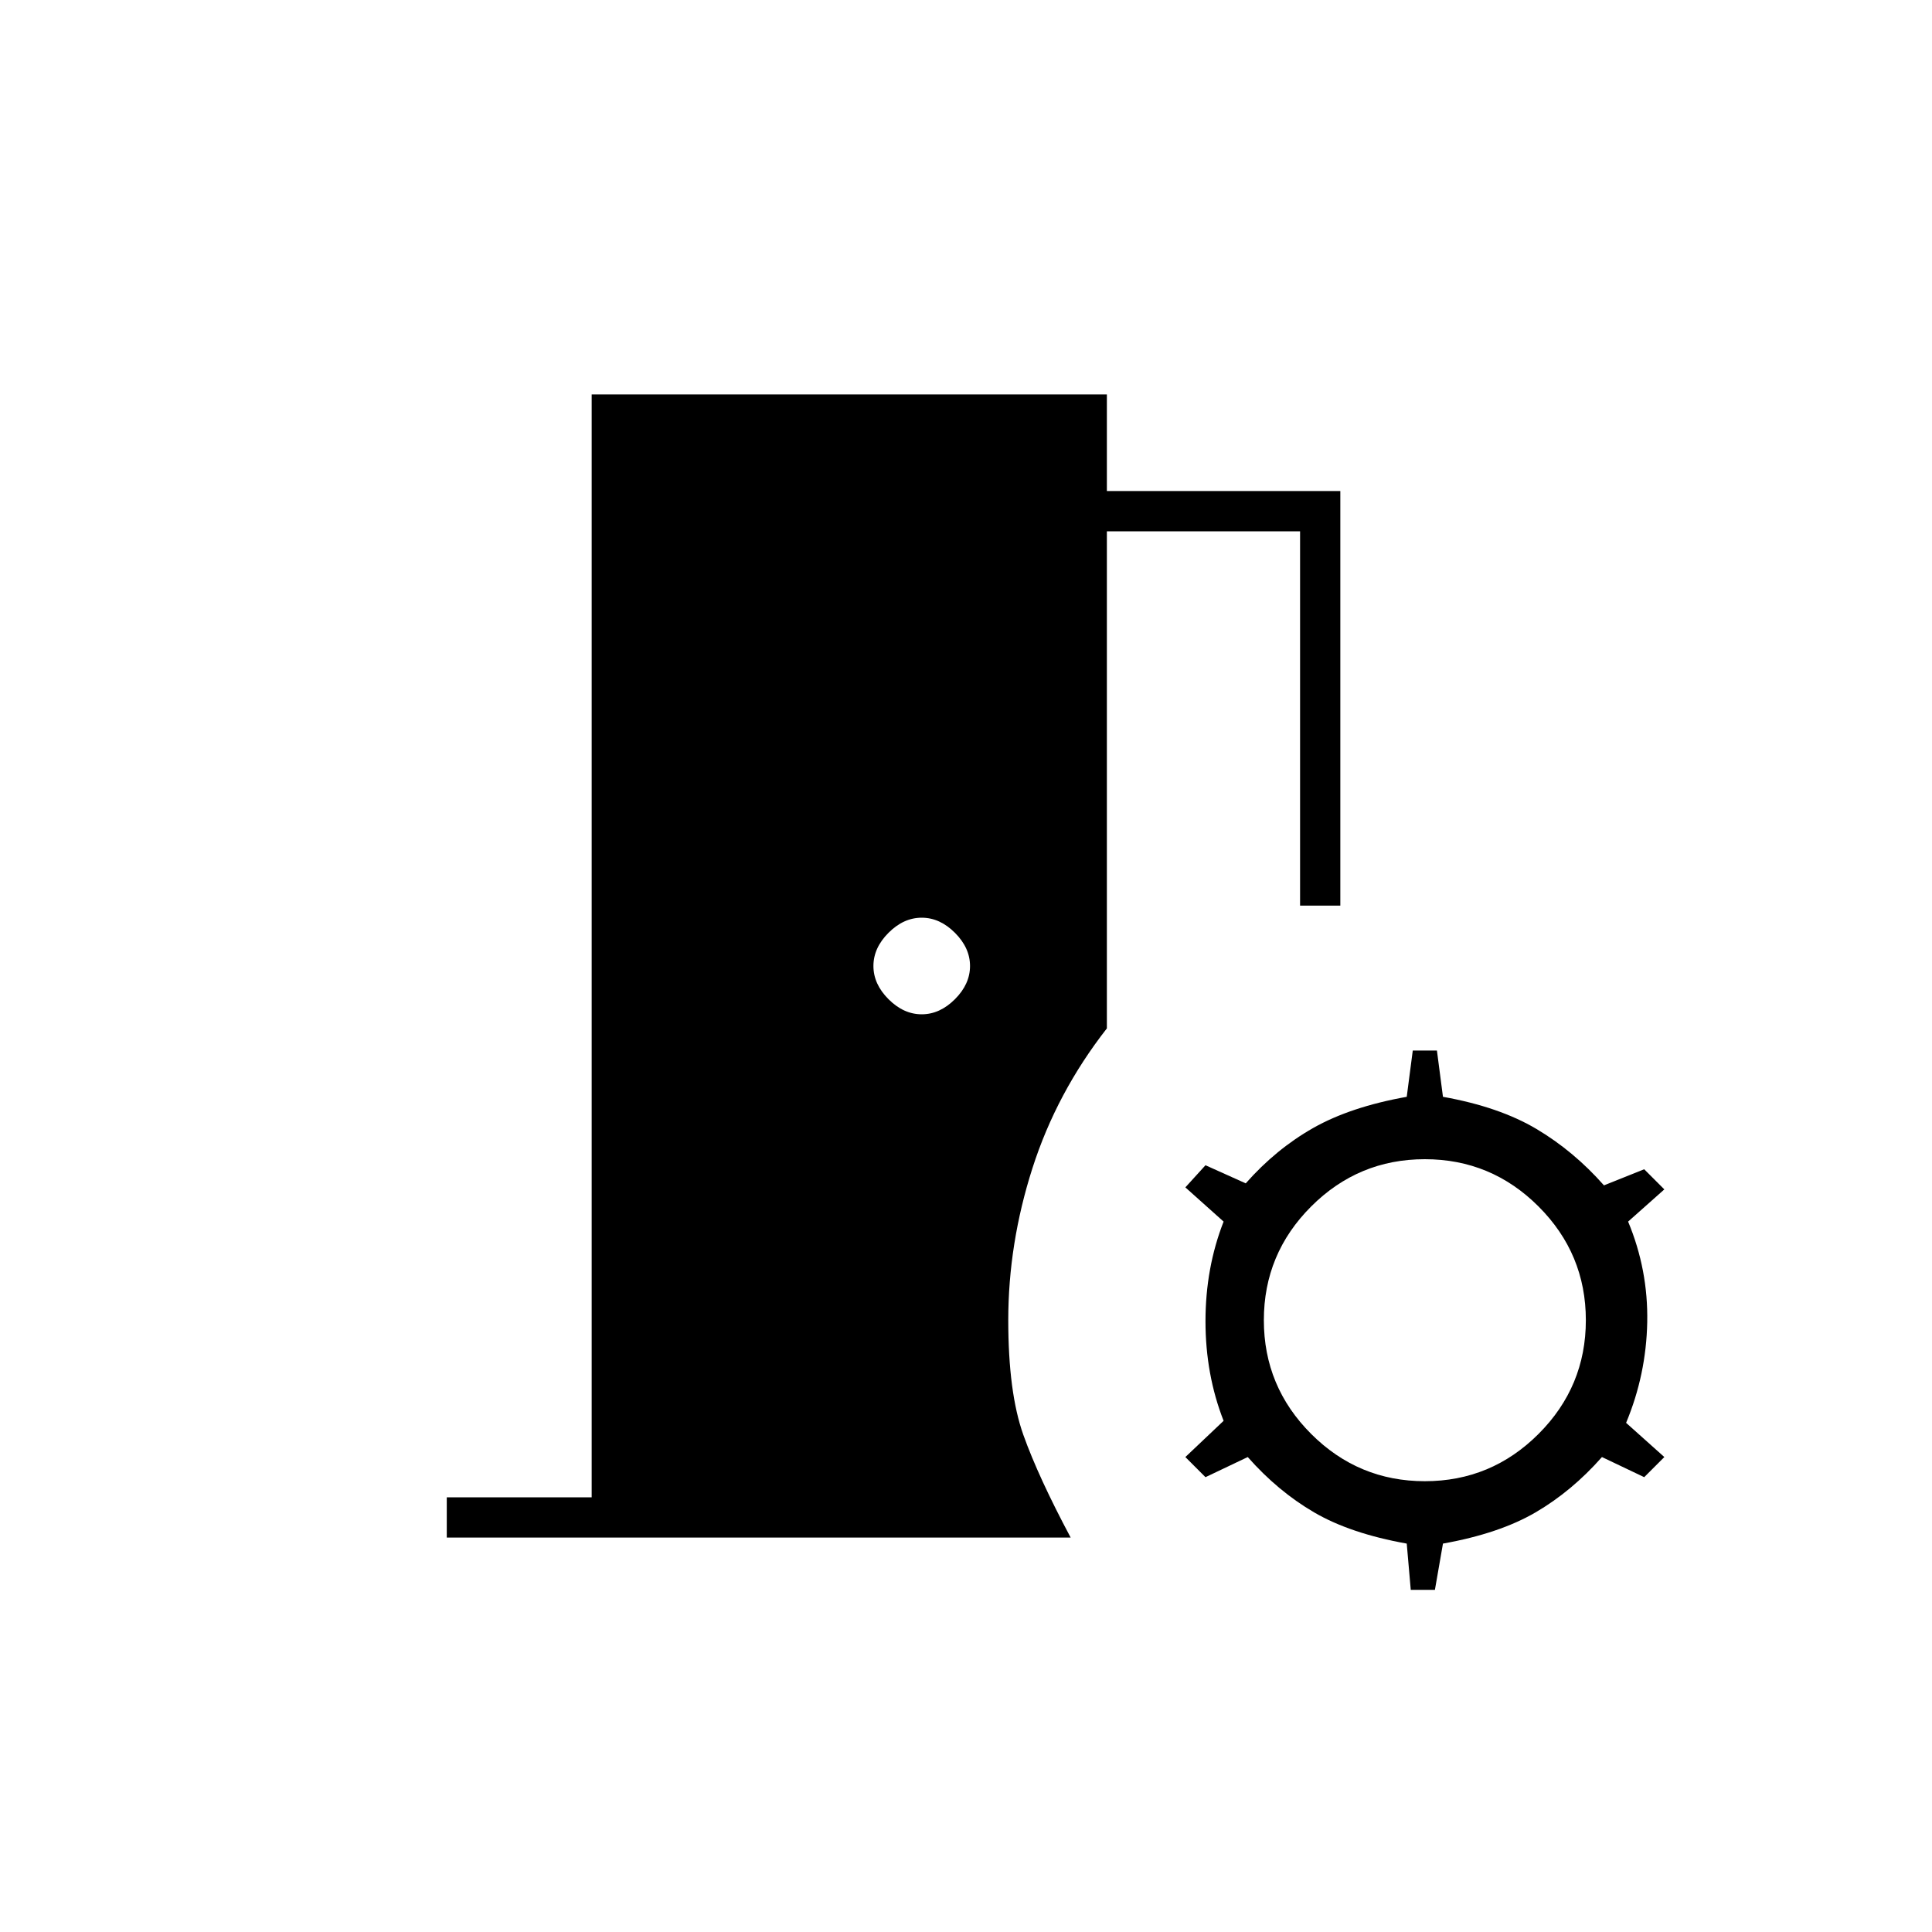 <svg xmlns="http://www.w3.org/2000/svg" height="20" viewBox="0 -960 960 960" width="20"><path d="M222-196v-20h72v-548h256v48h116v206h-20v-186h-96v247q-25 32-37 69.5T501-304q0 36 7.5 57t23.5 51H222Zm236-260q9 0 16.5-7.5T482-480q0-9-7.5-16.5T458-504q-9 0-16.5 7.5T434-480q0 9 7.5 16.5T458-456Zm243 286-2-23q-28-5-46-15.5T620-236l-21 10-10-10 19-18q-9-23-9-49.5t9-49.5l-19-17 10-11 20 9q15-17 33.5-27.5T699-415l3-23h12l3 23q28 5 46.5 16t33.5 28l20-8 10 10-18 16q10 24 9.5 50T808-253l19 17-10 10-21-10q-15 17-33 27.5T717-193l-4 23h-12Zm7-54q33 0 56.5-23.5T788-304q0-33-23.5-56.5T708-384q-33 0-56.5 23.5T628-304q0 33 23.5 56.5T708-224Z"/></svg>